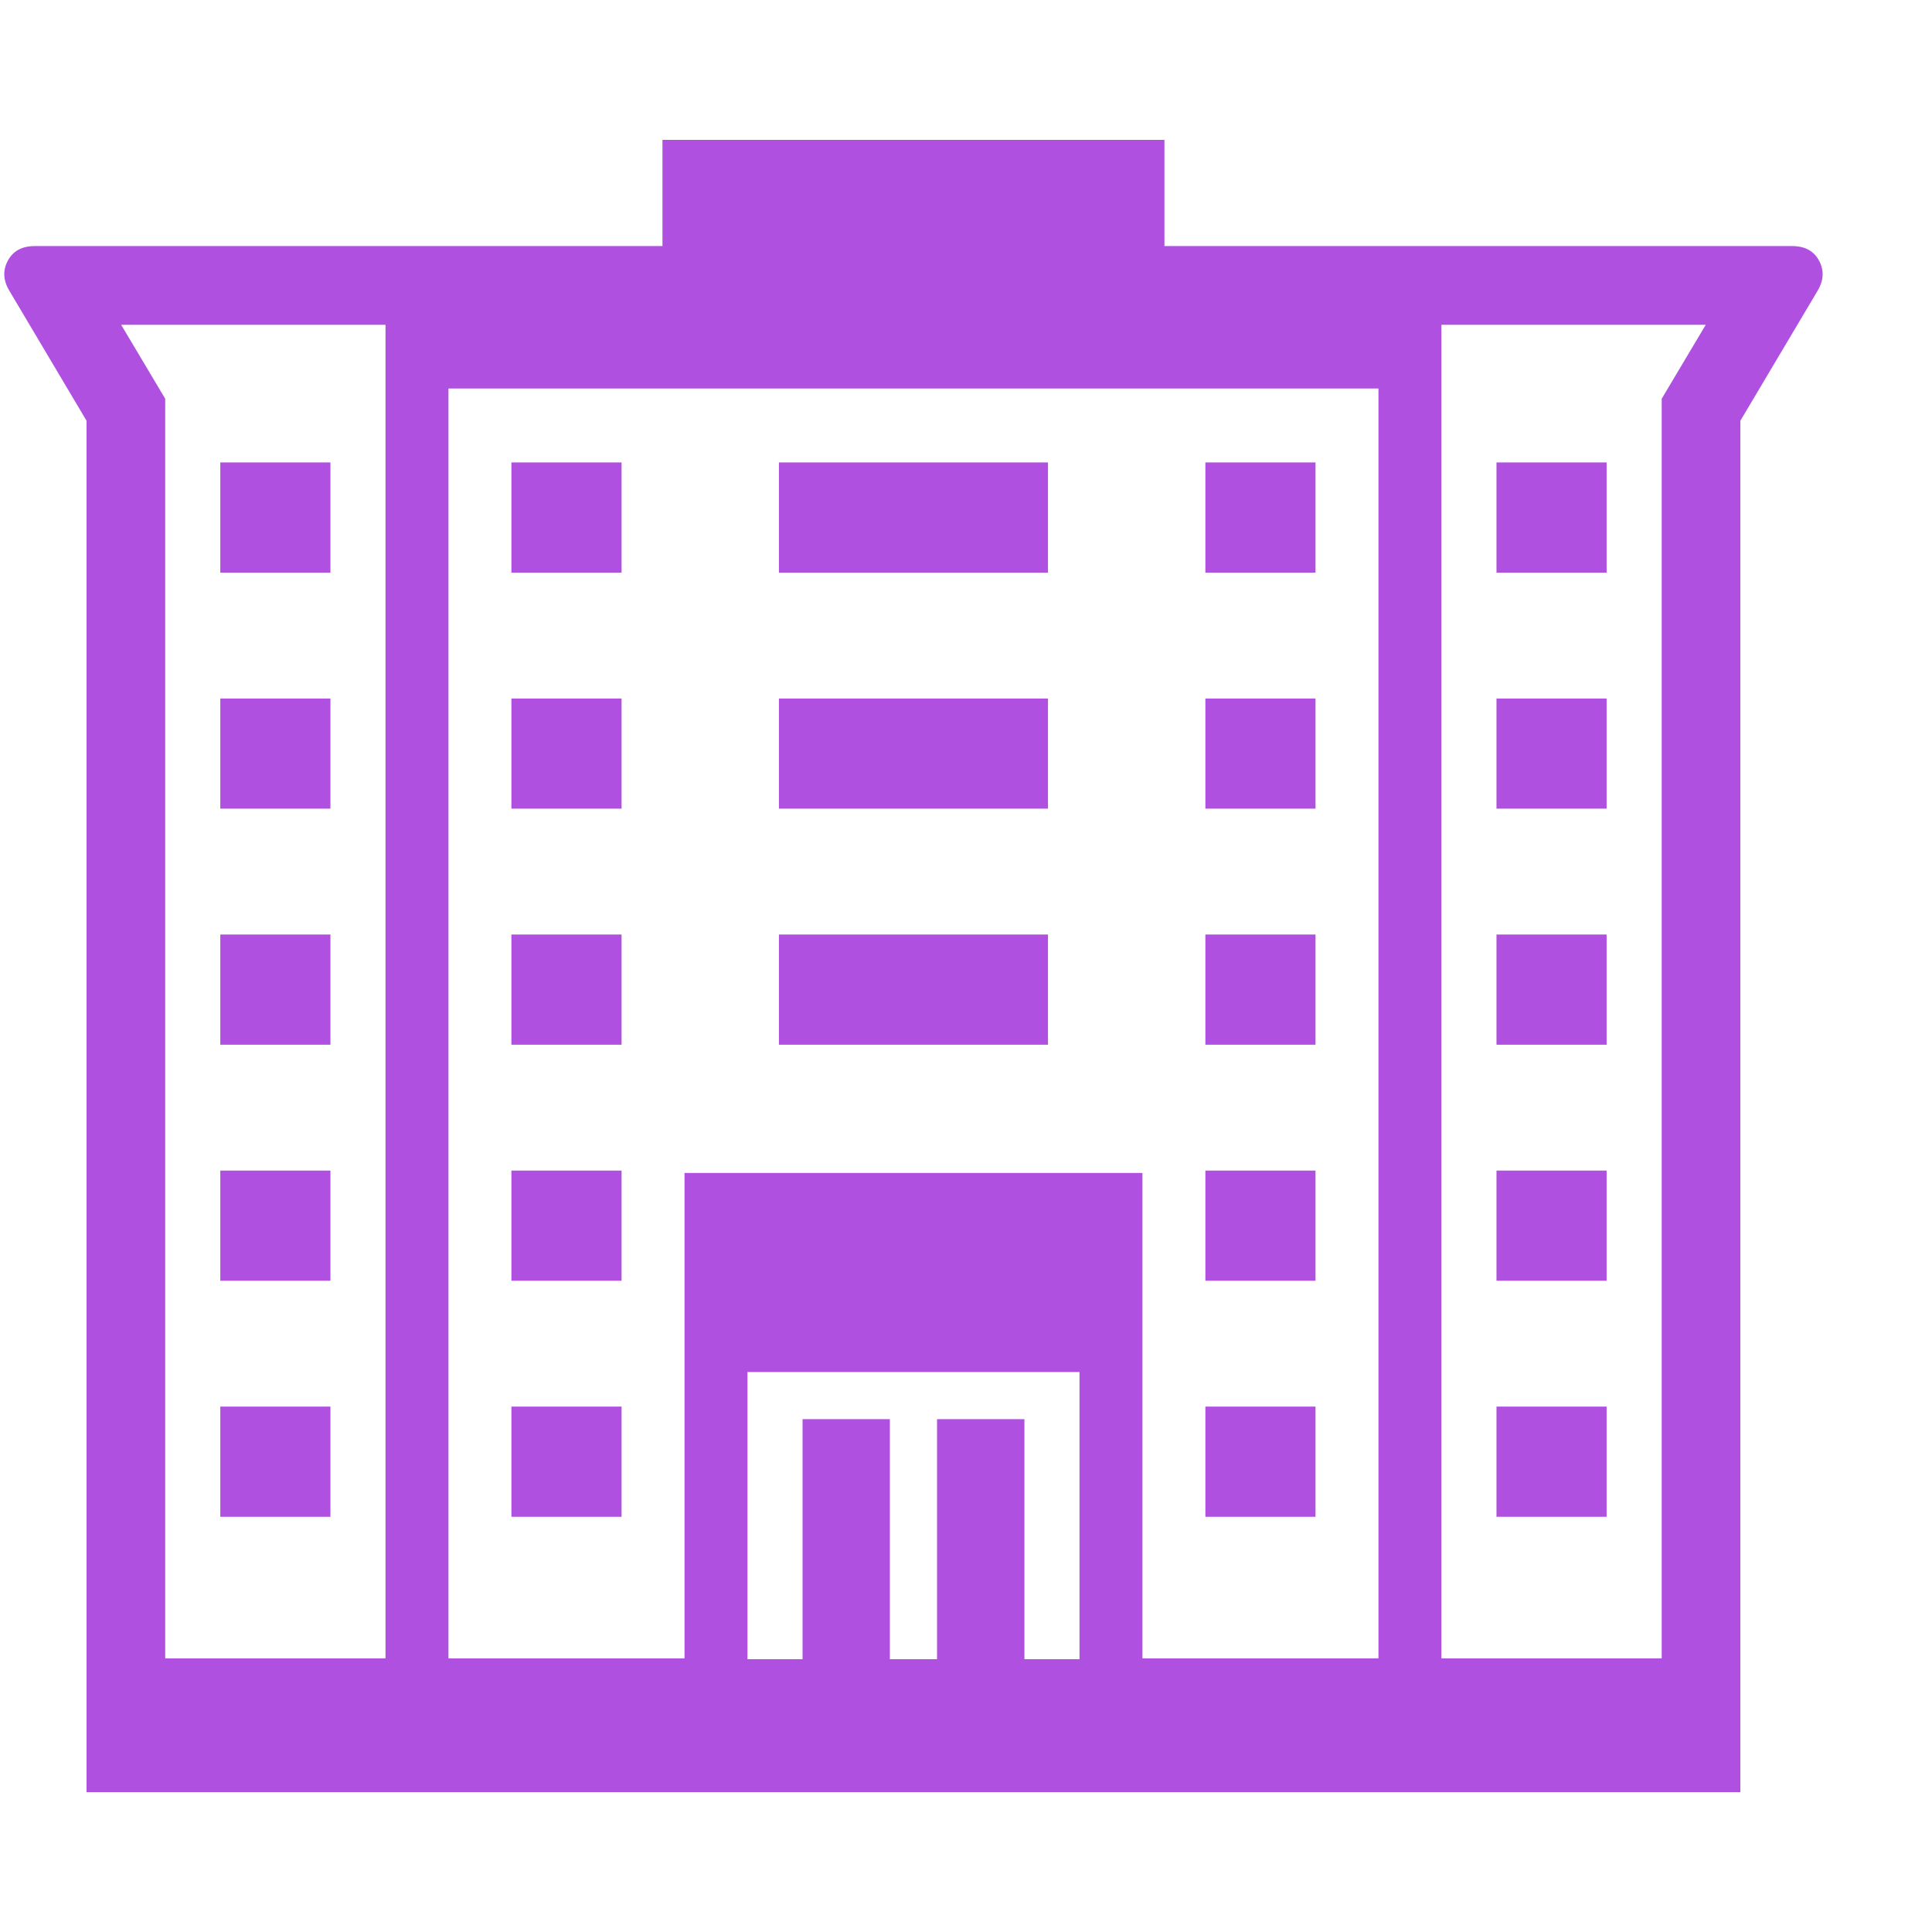 <svg version="1.1" xmlns="http://www.w3.org/2000/svg" style="fill:rgba(0,0,0,1.0)" width="256" height="256" viewBox="0 0 38.368 32.812"><path fill="rgb(175, 80, 225)" d="M1.719 32.812 L1.719 5.578 L0.188 3 C0.062 2.792 0.052 2.591 0.156 2.398 C0.26 2.206 0.437 2.109 0.688 2.109 L35.594 2.109 C35.844 2.109 36.021 2.206 36.125 2.398 C36.229 2.591 36.219 2.792 36.094 3 L34.562 5.578 L34.562 32.812 Z M4.375 27.344 L4.375 25.156 L6.562 25.156 L6.562 27.344 Z M4.375 22.656 L4.375 20.469 L6.562 20.469 L6.562 22.656 Z M10.156 27.344 L10.156 25.156 L12.344 25.156 L12.344 27.344 Z M3.281 30.156 L7.656 30.156 L7.656 3.672 L2.406 3.672 L3.281 5.141 Z M4.375 17.969 L4.375 15.781 L6.562 15.781 L6.562 17.969 Z M10.156 22.656 L10.156 20.469 L12.344 20.469 L12.344 22.656 Z M14.844 30.172 L15.938 30.172 L15.938 25.406 L17.672 25.406 L17.672 30.172 L18.609 30.172 L18.609 25.406 L20.344 25.406 L20.344 30.172 L21.438 30.172 L21.438 24.469 L14.844 24.469 Z M4.375 13.281 L4.375 11.094 L6.562 11.094 L6.562 13.281 Z M10.156 17.969 L10.156 15.781 L12.344 15.781 L12.344 17.969 Z M4.375 8.594 L4.375 6.406 L6.562 6.406 L6.562 8.594 Z M23.938 27.344 L23.938 25.156 L26.125 25.156 L26.125 27.344 Z M10.156 13.281 L10.156 11.094 L12.344 11.094 L12.344 13.281 Z M8.906 30.156 L13.594 30.156 L13.594 20.516 L22.688 20.516 L22.688 30.156 L27.375 30.156 L27.375 4.938 L8.906 4.938 Z M15.469 17.969 L15.469 15.781 L20.812 15.781 L20.812 17.969 Z M23.938 22.656 L23.938 20.469 L26.125 20.469 L26.125 22.656 Z M10.156 8.594 L10.156 6.406 L12.344 6.406 L12.344 8.594 Z M29.719 27.344 L29.719 25.156 L31.906 25.156 L31.906 27.344 Z M15.469 13.281 L15.469 11.094 L20.812 11.094 L20.812 13.281 Z M23.938 17.969 L23.938 15.781 L26.125 15.781 L26.125 17.969 Z M29.719 22.656 L29.719 20.469 L31.906 20.469 L31.906 22.656 Z M15.469 8.594 L15.469 6.406 L20.812 6.406 L20.812 8.594 Z M23.938 13.281 L23.938 11.094 L26.125 11.094 L26.125 13.281 Z M29.719 17.969 L29.719 15.781 L31.906 15.781 L31.906 17.969 Z M28.625 30.156 L33 30.156 L33 5.141 L33.875 3.672 L28.625 3.672 Z M13.156 3.453 L13.156 -0 L23.125 -0 L23.125 3.453 Z M23.938 8.594 L23.938 6.406 L26.125 6.406 L26.125 8.594 Z M29.719 13.281 L29.719 11.094 L31.906 11.094 L31.906 13.281 Z M29.719 8.594 L29.719 6.406 L31.906 6.406 L31.906 8.594 Z M38.453 27.344" /></svg>